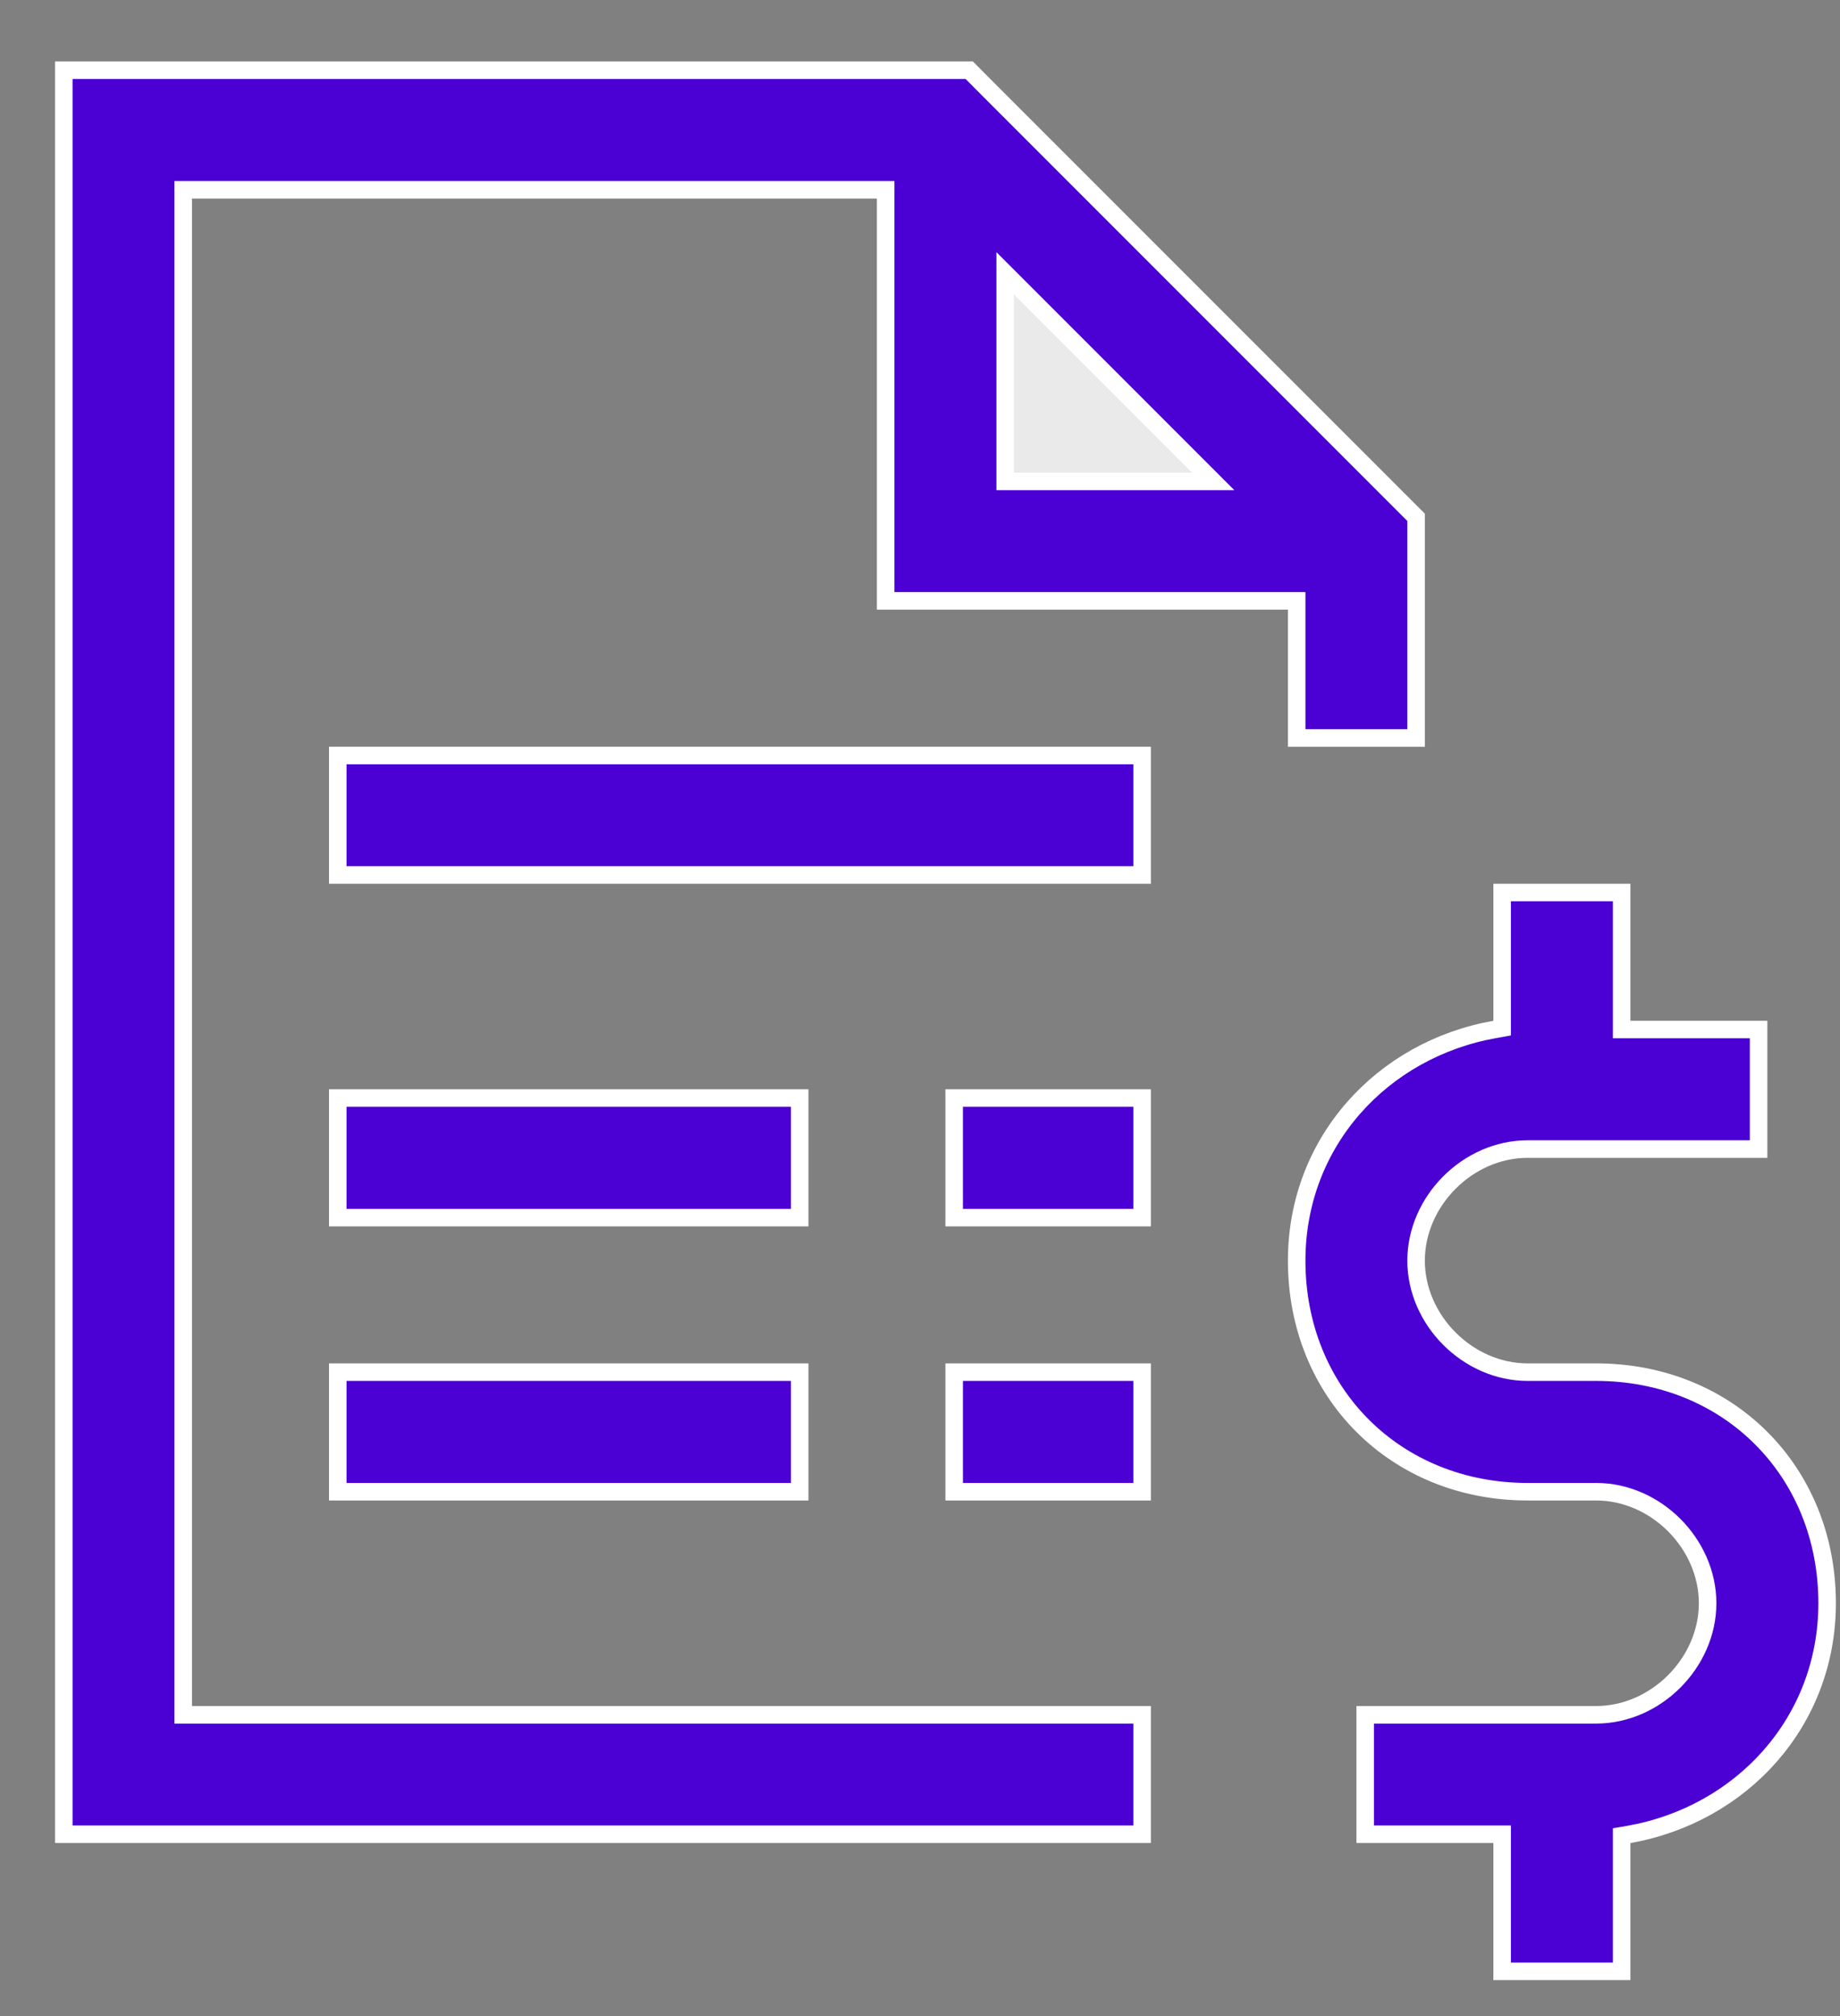 <svg width="21" height="23" viewBox="0 0 21 23" fill="none" xmlns="http://www.w3.org/2000/svg">
<rect x="0" y="0" width="21" height="23" fill="#808080" stroke="none"/>
<path d="M10.623 6.553V1.186L15.524 6.553H10.623Z" fill="#EAEAEA"/>
<path d="M16.162 5.902V8.419H14.799V6.955V6.855H14.699H10.108V2.265V2.165H10.008H2.191H2.091V2.265V19.463V19.563H2.191H13.035V20.926H0.728V0.801H11.062L11.267 1.007L15.957 5.697L16.162 5.902ZM11.643 3.289L11.472 3.118V3.359V5.392V5.492H11.572H13.604H13.846L13.675 5.321L11.643 3.289ZM17.061 11.744L17.144 11.729V11.646V10.182H18.508V11.646V11.745H18.608H20.071V13.109H17.435C16.754 13.109 16.162 13.701 16.162 14.382C16.162 15.062 16.754 15.654 17.435 15.654H18.217C19.725 15.654 20.853 16.782 20.853 18.29C20.853 19.645 19.875 20.701 18.59 20.928L18.508 20.942V21.026V22.49H17.144V21.026V20.926H17.044H15.581V19.563H18.217C18.897 19.563 19.489 18.971 19.489 18.29C19.489 17.61 18.897 17.018 18.217 17.018H17.435C15.927 17.018 14.799 15.89 14.799 14.382C14.799 13.027 15.776 11.971 17.061 11.744ZM13.035 9.982H3.855V8.619H13.035V9.982ZM9.127 13.891H3.855V12.527H9.127V13.891ZM13.035 13.891H10.89V12.527H13.035V13.891ZM9.127 17.018H3.855V15.654H9.127V17.018ZM13.035 17.018H10.89V15.654H13.035V17.018Z" fill="#4B00D4" stroke="white" stroke-width="0.2"/>
</svg>
